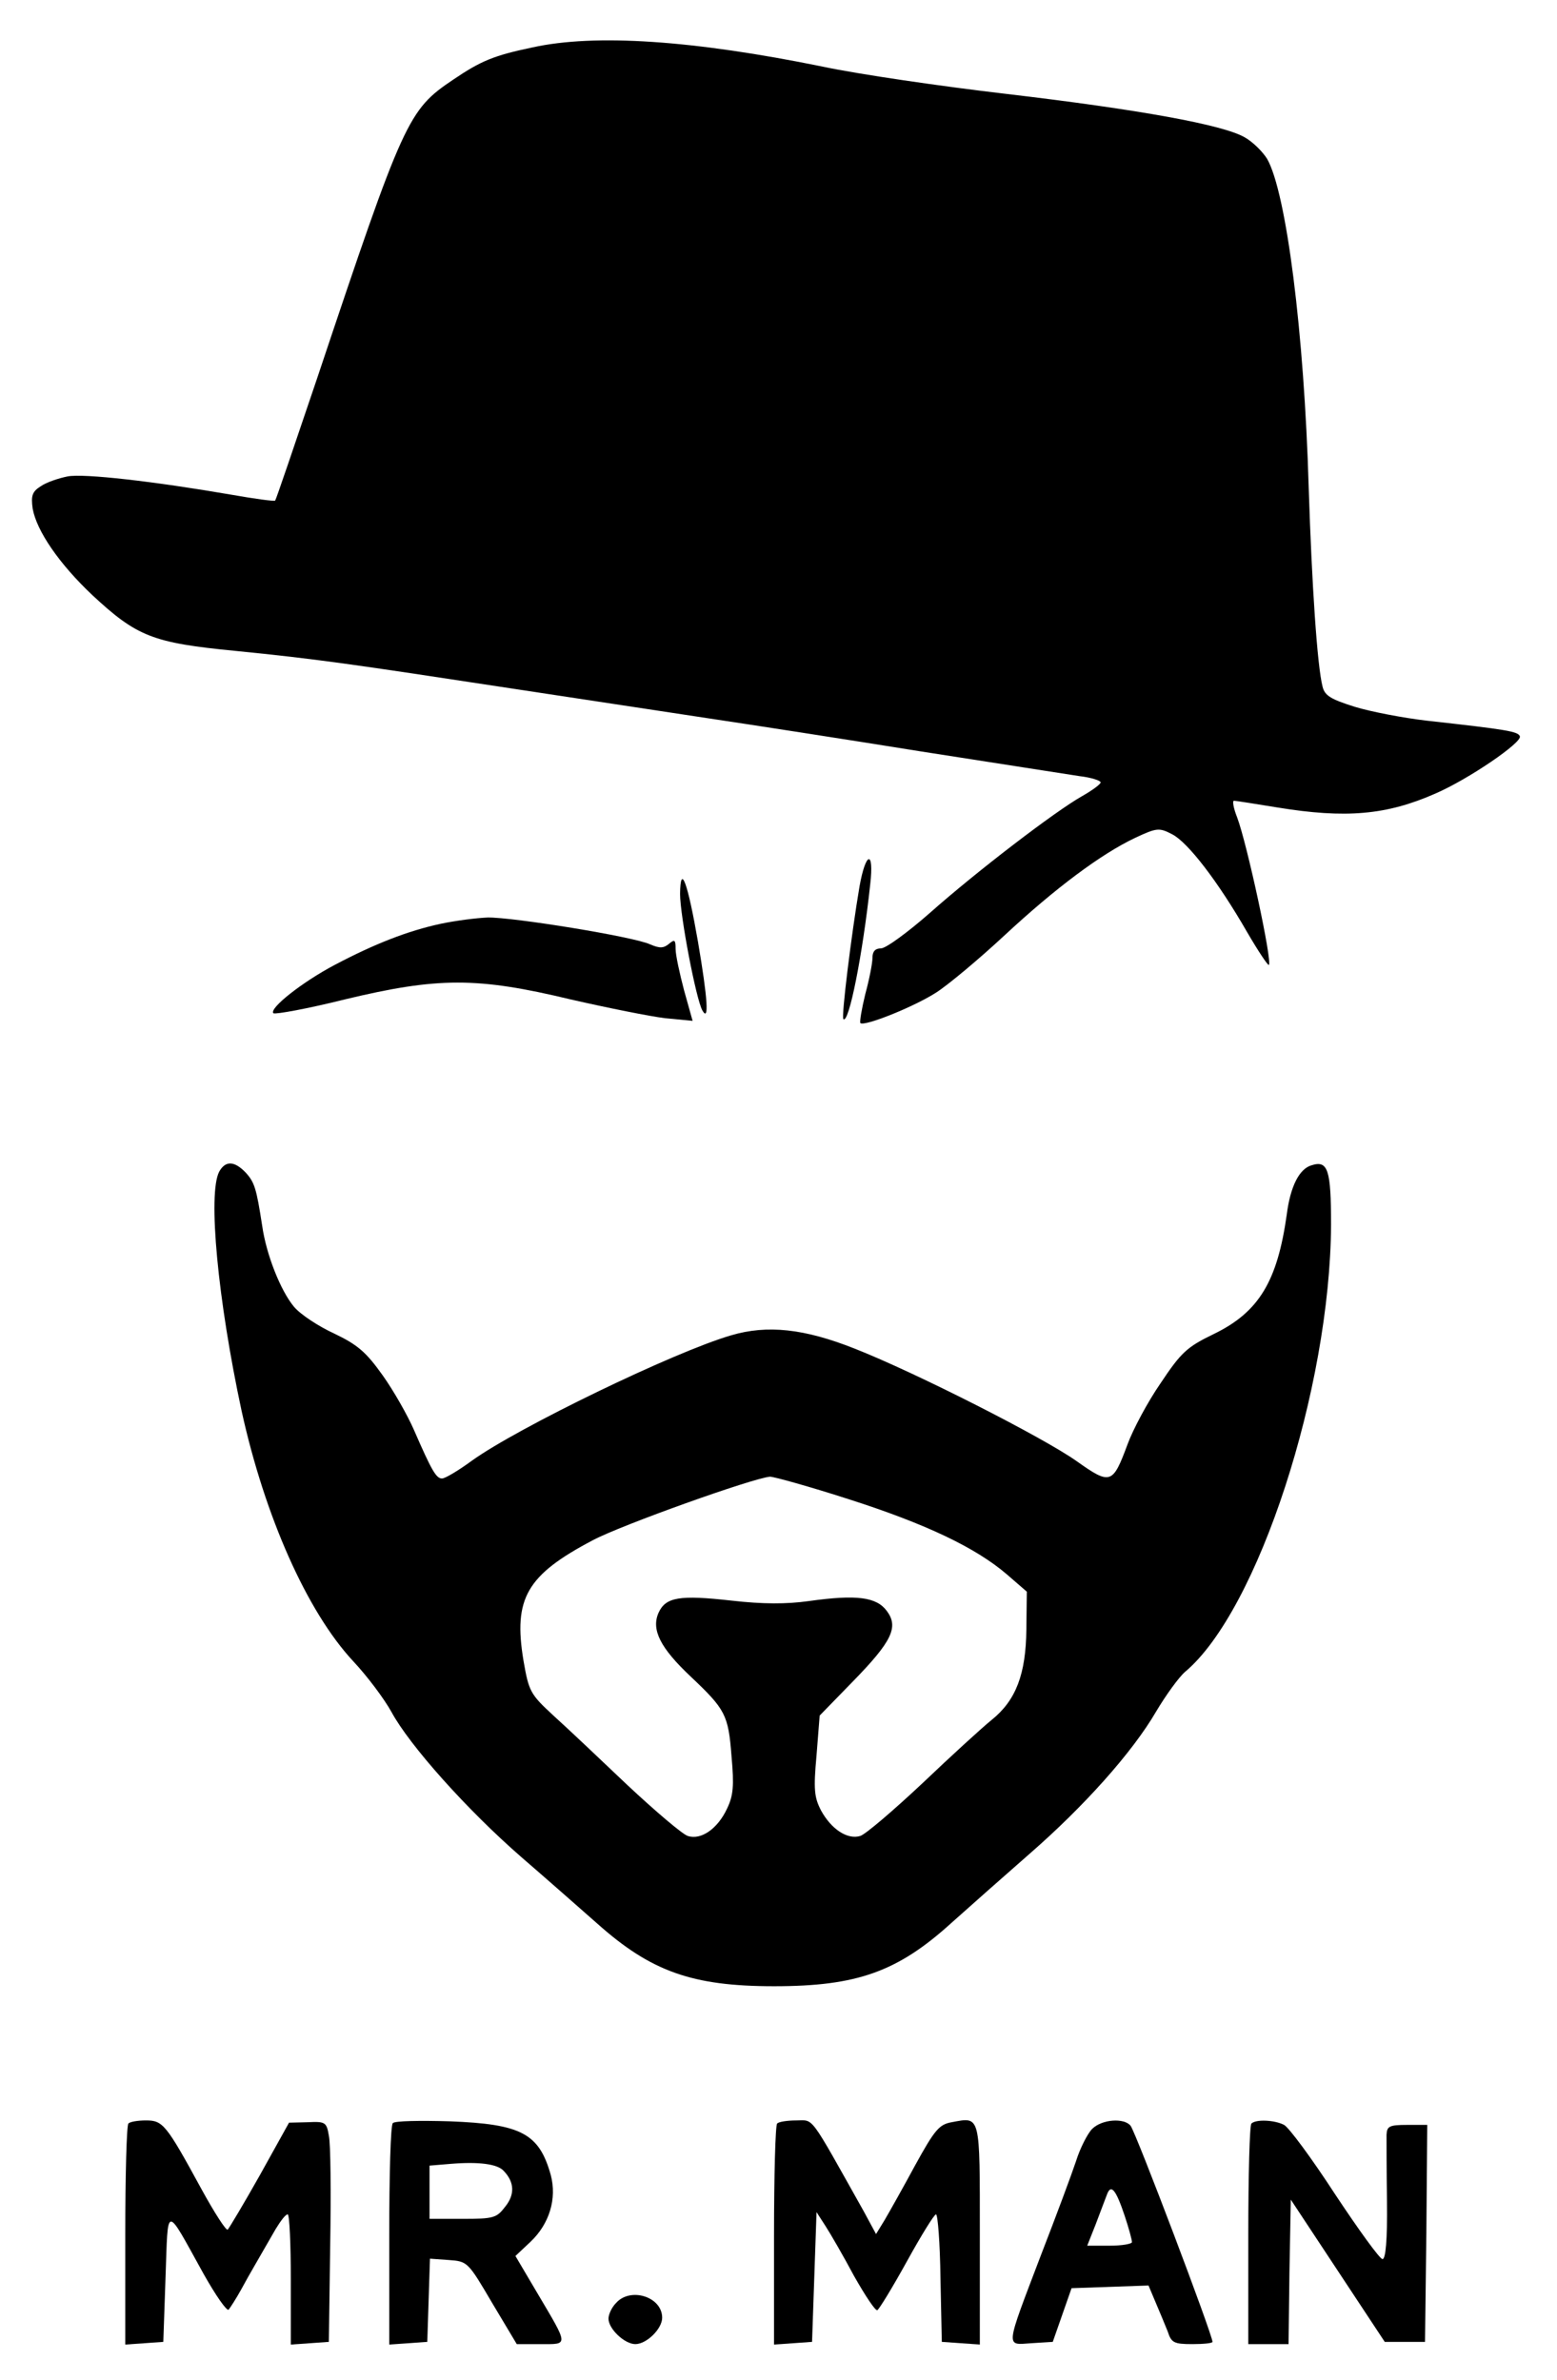 <?xml version="1.0" standalone="no"?>
<!DOCTYPE svg PUBLIC "-//W3C//DTD SVG 20010904//EN"
 "http://www.w3.org/TR/2001/REC-SVG-20010904/DTD/svg10.dtd">
<svg version="1.0" xmlns="http://www.w3.org/2000/svg"
 width="348pt" height="532pt" viewBox="0 0 348 532"
 preserveAspectRatio="xMidYMid meet">

<g transform="translate(0,532) scale(0.1,-0.1)"
fill="#000000" stroke="none">
<path d="M1190 5214 c-86 -18 -115 -30 -177 -72 -101 -68 -110 -87 -304 -667
-50 -148 -92 -272 -94 -274 -2 -2 -46 4 -97 13 -174 30 -331 48 -367 41 -20
-4 -47 -13 -60 -22 -19 -12 -22 -21 -18 -50 9 -50 59 -123 133 -193 100 -93
135 -107 320 -125 181 -18 257 -29 624 -85 146 -22 342 -52 435 -66 94 -14
307 -47 475 -74 168 -26 326 -51 353 -55 26 -3 47 -10 47 -14 0 -4 -19 -18
-42 -31 -60 -34 -234 -167 -340 -261 -49 -43 -98 -79 -109 -79 -13 0 -19 -7
-19 -21 0 -12 -7 -48 -16 -81 -8 -33 -13 -62 -11 -65 9 -8 119 36 169 68 28
18 96 75 152 127 115 107 217 183 293 219 49 23 54 23 83 8 35 -18 102 -105
167 -218 25 -43 47 -76 49 -74 8 8 -49 272 -71 330 -8 20 -11 37 -7 37 4 0 48
-7 97 -15 153 -25 244 -17 353 31 74 32 194 114 189 128 -4 11 -28 15 -208 35
-52 6 -125 20 -161 31 -54 17 -67 25 -72 45 -12 47 -24 228 -31 445 -10 346
-50 660 -93 735 -10 16 -32 38 -50 48 -48 28 -235 62 -532 97 -146 17 -331 44
-411 61 -289 59 -509 74 -649 43z"/>
<path d="M1921 3338 c-18 -106 -41 -292 -36 -296 12 -12 43 143 60 301 9 78
-10 74 -24 -5z"/>
<path d="M1520 3322 c0 -49 36 -237 50 -261 15 -26 12 25 -10 154 -23 132 -39
177 -40 107z"/>
<path d="M985 3255 c-74 -16 -148 -45 -237 -92 -72 -38 -147 -97 -137 -108 4
-3 76 10 160 31 208 50 296 50 504 0 83 -19 178 -38 211 -42 l62 -6 -19 68
c-10 38 -19 79 -19 93 0 20 -2 22 -15 11 -12 -10 -21 -10 -42 -1 -36 17 -307
61 -363 60 -25 -1 -72 -7 -105 -14z"/>
<path d="M490 2701 c-26 -49 -3 -288 50 -535 52 -236 146 -448 249 -559 32
-34 70 -85 86 -114 40 -74 168 -218 291 -325 59 -51 135 -118 169 -148 120
-107 212 -140 395 -140 185 0 276 32 397 142 39 35 116 103 173 153 123 107
231 228 284 319 22 37 51 77 65 89 163 137 324 633 326 999 0 124 -7 145 -44
133 -27 -8 -47 -47 -55 -110 -21 -149 -62 -218 -163 -267 -60 -29 -73 -41
-119 -110 -29 -42 -62 -104 -74 -137 -33 -89 -38 -91 -114 -37 -75 53 -358
197 -495 251 -113 45 -196 54 -277 30 -127 -37 -476 -206 -579 -280 -30 -22
-60 -40 -67 -40 -13 0 -23 17 -63 109 -14 32 -45 87 -70 122 -37 52 -56 68
-108 93 -35 16 -76 43 -90 60 -30 36 -62 117 -71 181 -13 84 -17 97 -37 119
-25 26 -45 27 -59 2z m1406 -732 c175 -56 285 -109 354 -168 l45 -39 -1 -84
c-1 -100 -23 -159 -78 -203 -21 -17 -90 -80 -154 -141 -65 -61 -127 -114 -139
-118 -29 -9 -65 15 -88 57 -15 29 -17 47 -10 123 l7 89 73 75 c89 91 104 123
77 159 -23 31 -67 37 -174 22 -50 -7 -103 -7 -173 1 -116 13 -147 8 -163 -27
-17 -38 4 -79 72 -143 77 -73 84 -85 91 -178 6 -66 4 -88 -10 -117 -21 -45
-58 -71 -88 -61 -12 4 -72 55 -134 113 -61 58 -136 129 -166 156 -52 48 -55
54 -67 123 -23 139 7 191 155 269 64 34 358 139 396 142 9 0 88 -22 175 -50z"/>
<path d="M287 573 c-4 -3 -7 -116 -7 -250 l0 -244 43 3 42 3 5 145 c6 164 -2
164 85 7 27 -48 52 -84 56 -80 4 5 17 25 28 45 20 37 37 65 77 135 11 18 22
33 27 33 4 0 7 -66 7 -146 l0 -145 43 3 42 3 3 215 c2 118 1 229 -3 246 -5 30
-8 32 -47 30 l-42 -1 -65 -117 c-36 -64 -69 -119 -72 -122 -3 -4 -30 38 -59
91 -79 145 -86 153 -124 153 -18 0 -36 -3 -39 -7z"/>
<path d="M878 574 c-5 -4 -8 -117 -8 -251 l0 -244 43 3 42 3 3 93 3 93 42 -3
c42 -3 43 -4 97 -96 l55 -92 53 0 c63 0 64 -6 -7 114 l-49 83 34 32 c42 40 59
96 45 149 -26 93 -66 114 -226 120 -66 2 -123 1 -127 -4z m248 -107 c24 -25
25 -53 3 -80 -19 -25 -26 -27 -95 -27 l-74 0 0 59 0 60 48 4 c61 5 104 0 118
-16z"/>
<path d="M1737 573 c-4 -3 -7 -116 -7 -250 l0 -244 43 3 42 3 5 145 5 145 20
-31 c11 -17 40 -67 64 -112 25 -44 48 -79 52 -76 4 2 34 51 66 109 32 58 61
105 65 105 4 0 9 -64 10 -142 l3 -143 43 -3 42 -3 0 246 c0 271 2 263 -63 251
-28 -5 -38 -17 -82 -97 -27 -50 -58 -105 -68 -122 l-19 -31 -27 50 c-124 221
-111 204 -151 204 -20 0 -40 -3 -43 -7z"/>
<path d="M2441 561 c-10 -10 -27 -43 -36 -72 -10 -30 -45 -124 -78 -209 -81
-213 -80 -202 -22 -198 l48 3 21 60 21 60 86 3 86 3 16 -38 c9 -21 21 -50 27
-65 8 -25 14 -28 55 -28 25 0 45 2 45 5 0 16 -170 465 -183 483 -14 18 -64 15
-86 -7z m73 -195 c9 -27 16 -53 16 -58 0 -4 -22 -8 -50 -8 l-50 0 19 48 c10
26 21 56 25 66 9 25 20 12 40 -48z"/>
<path d="M2797 573 c-4 -3 -7 -116 -7 -250 l0 -243 45 0 45 0 2 161 3 162 105
-159 105 -159 45 0 45 0 3 243 2 242 -45 0 c-40 0 -45 -3 -46 -22 0 -13 0 -80
1 -150 1 -86 -3 -128 -10 -128 -6 0 -53 65 -106 145 -52 80 -103 149 -114 155
-21 11 -63 13 -73 3z"/>
<path d="M1377 172 c-10 -10 -17 -26 -17 -35 0 -23 36 -57 60 -57 25 0 60 34
60 59 0 47 -71 69 -103 33z"/>
</g>
</svg>
